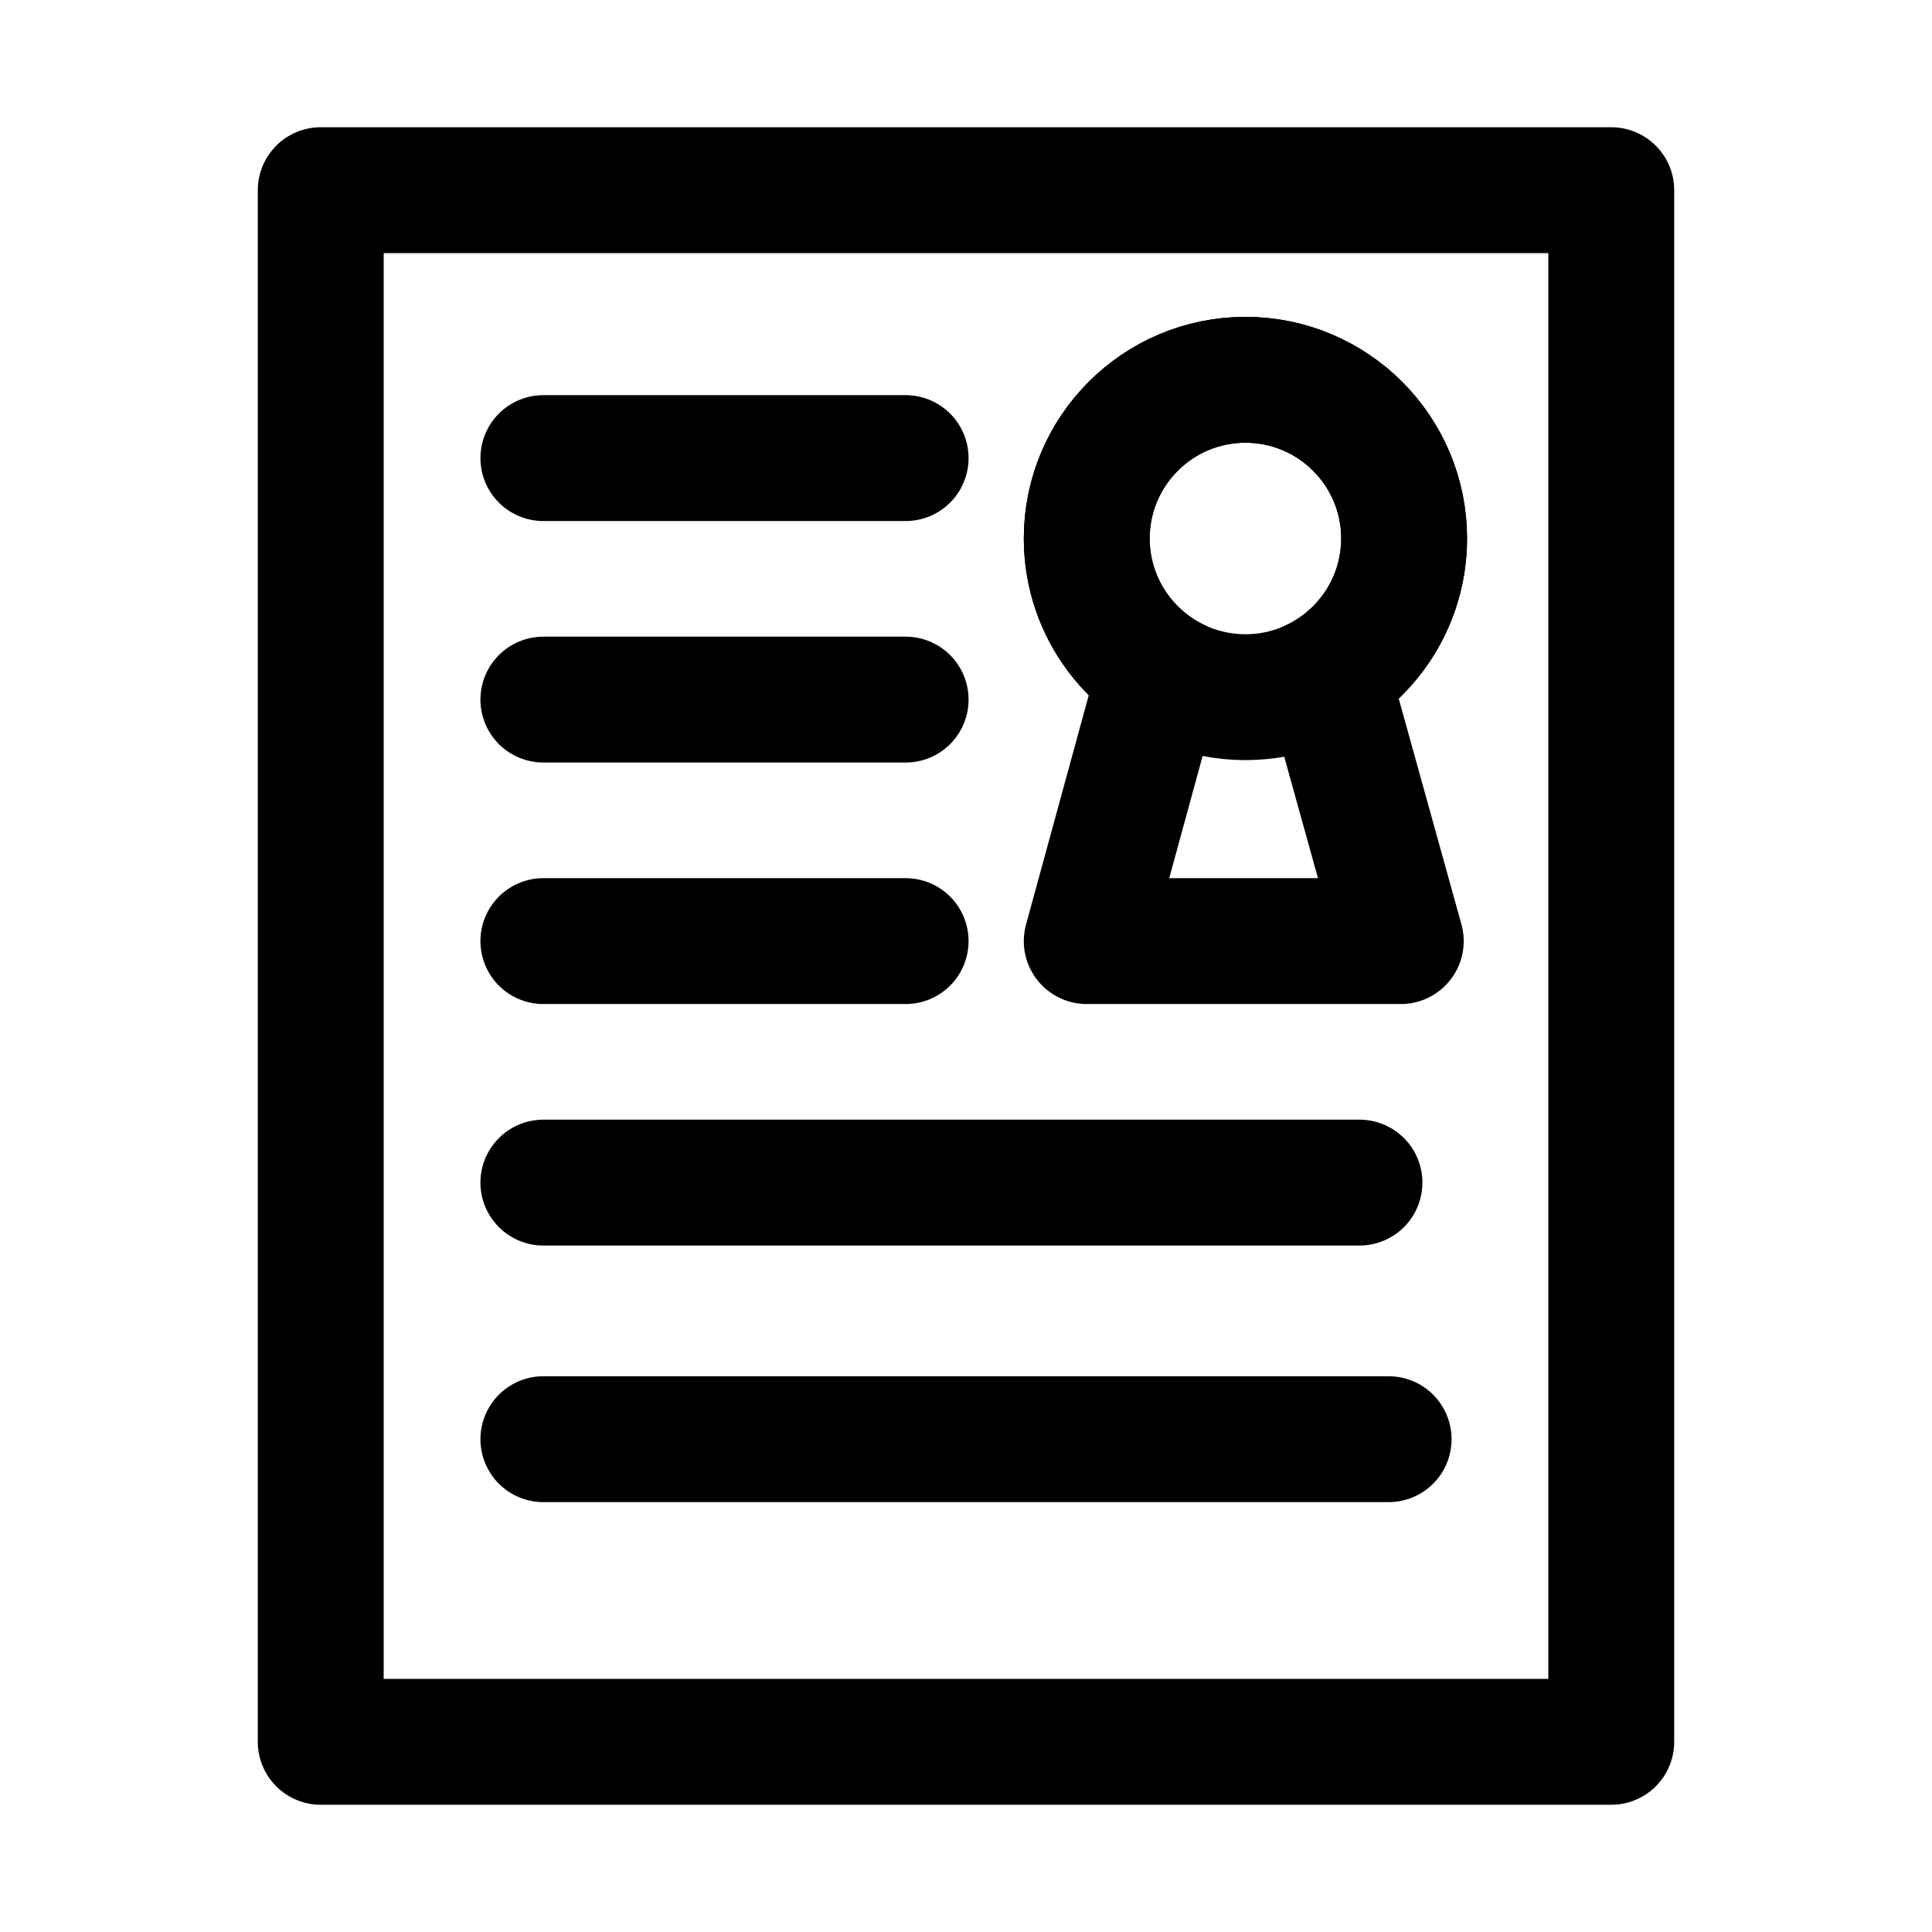 <?xml version="1.0" encoding="UTF-8" standalone="no"?><!DOCTYPE svg PUBLIC "-//W3C//DTD SVG 1.1//EN" "http://www.w3.org/Graphics/SVG/1.1/DTD/svg11.dtd"><svg width="100%" height="100%" viewBox="0 0 64 64" version="1.1" xmlns="http://www.w3.org/2000/svg" xmlns:xlink="http://www.w3.org/1999/xlink" xml:space="preserve" xmlns:serif="http://www.serif.com/" style="fill-rule:evenodd;clip-rule:evenodd;stroke-linecap:round;stroke-linejoin:round;stroke-miterlimit:1.5;"><rect x="10.625" y="6.3" width="42.75" height="51.4" style="fill:none;stroke:#000;stroke-width:4.17px;"/><g><circle cx="41.257" cy="17.838" r="5.257" style="fill:none;stroke:#000;stroke-width:4.17px;"/><path d="M39.103,22.635c-1.828,-0.824 -3.103,-2.662 -3.103,-4.797c0,-2.901 2.355,-5.256 5.257,-5.256c2.901,-0 5.256,2.355 5.256,5.256c0,2.135 -1.275,3.973 -3.103,4.797l0.62,-0l2.372,8.54l-10.402,0l2.336,-8.54l0.767,-0Z" style="fill:none;stroke:#000;stroke-width:4.17px;"/></g><path d="M18,23.175l12,0" style="fill:none;stroke:#000;stroke-width:4.17px;"/><path d="M18,31.175l12,0" style="fill:none;stroke:#000;stroke-width:4.17px;"/><path d="M18,15.175l12,0" style="fill:none;stroke:#000;stroke-width:4.17px;"/><path d="M18,39.175l27.034,0" style="fill:none;stroke:#000;stroke-width:4.17px;"/><path d="M18,47.675l28,0" style="fill:none;stroke:#000;stroke-width:4.17px;"/></svg>